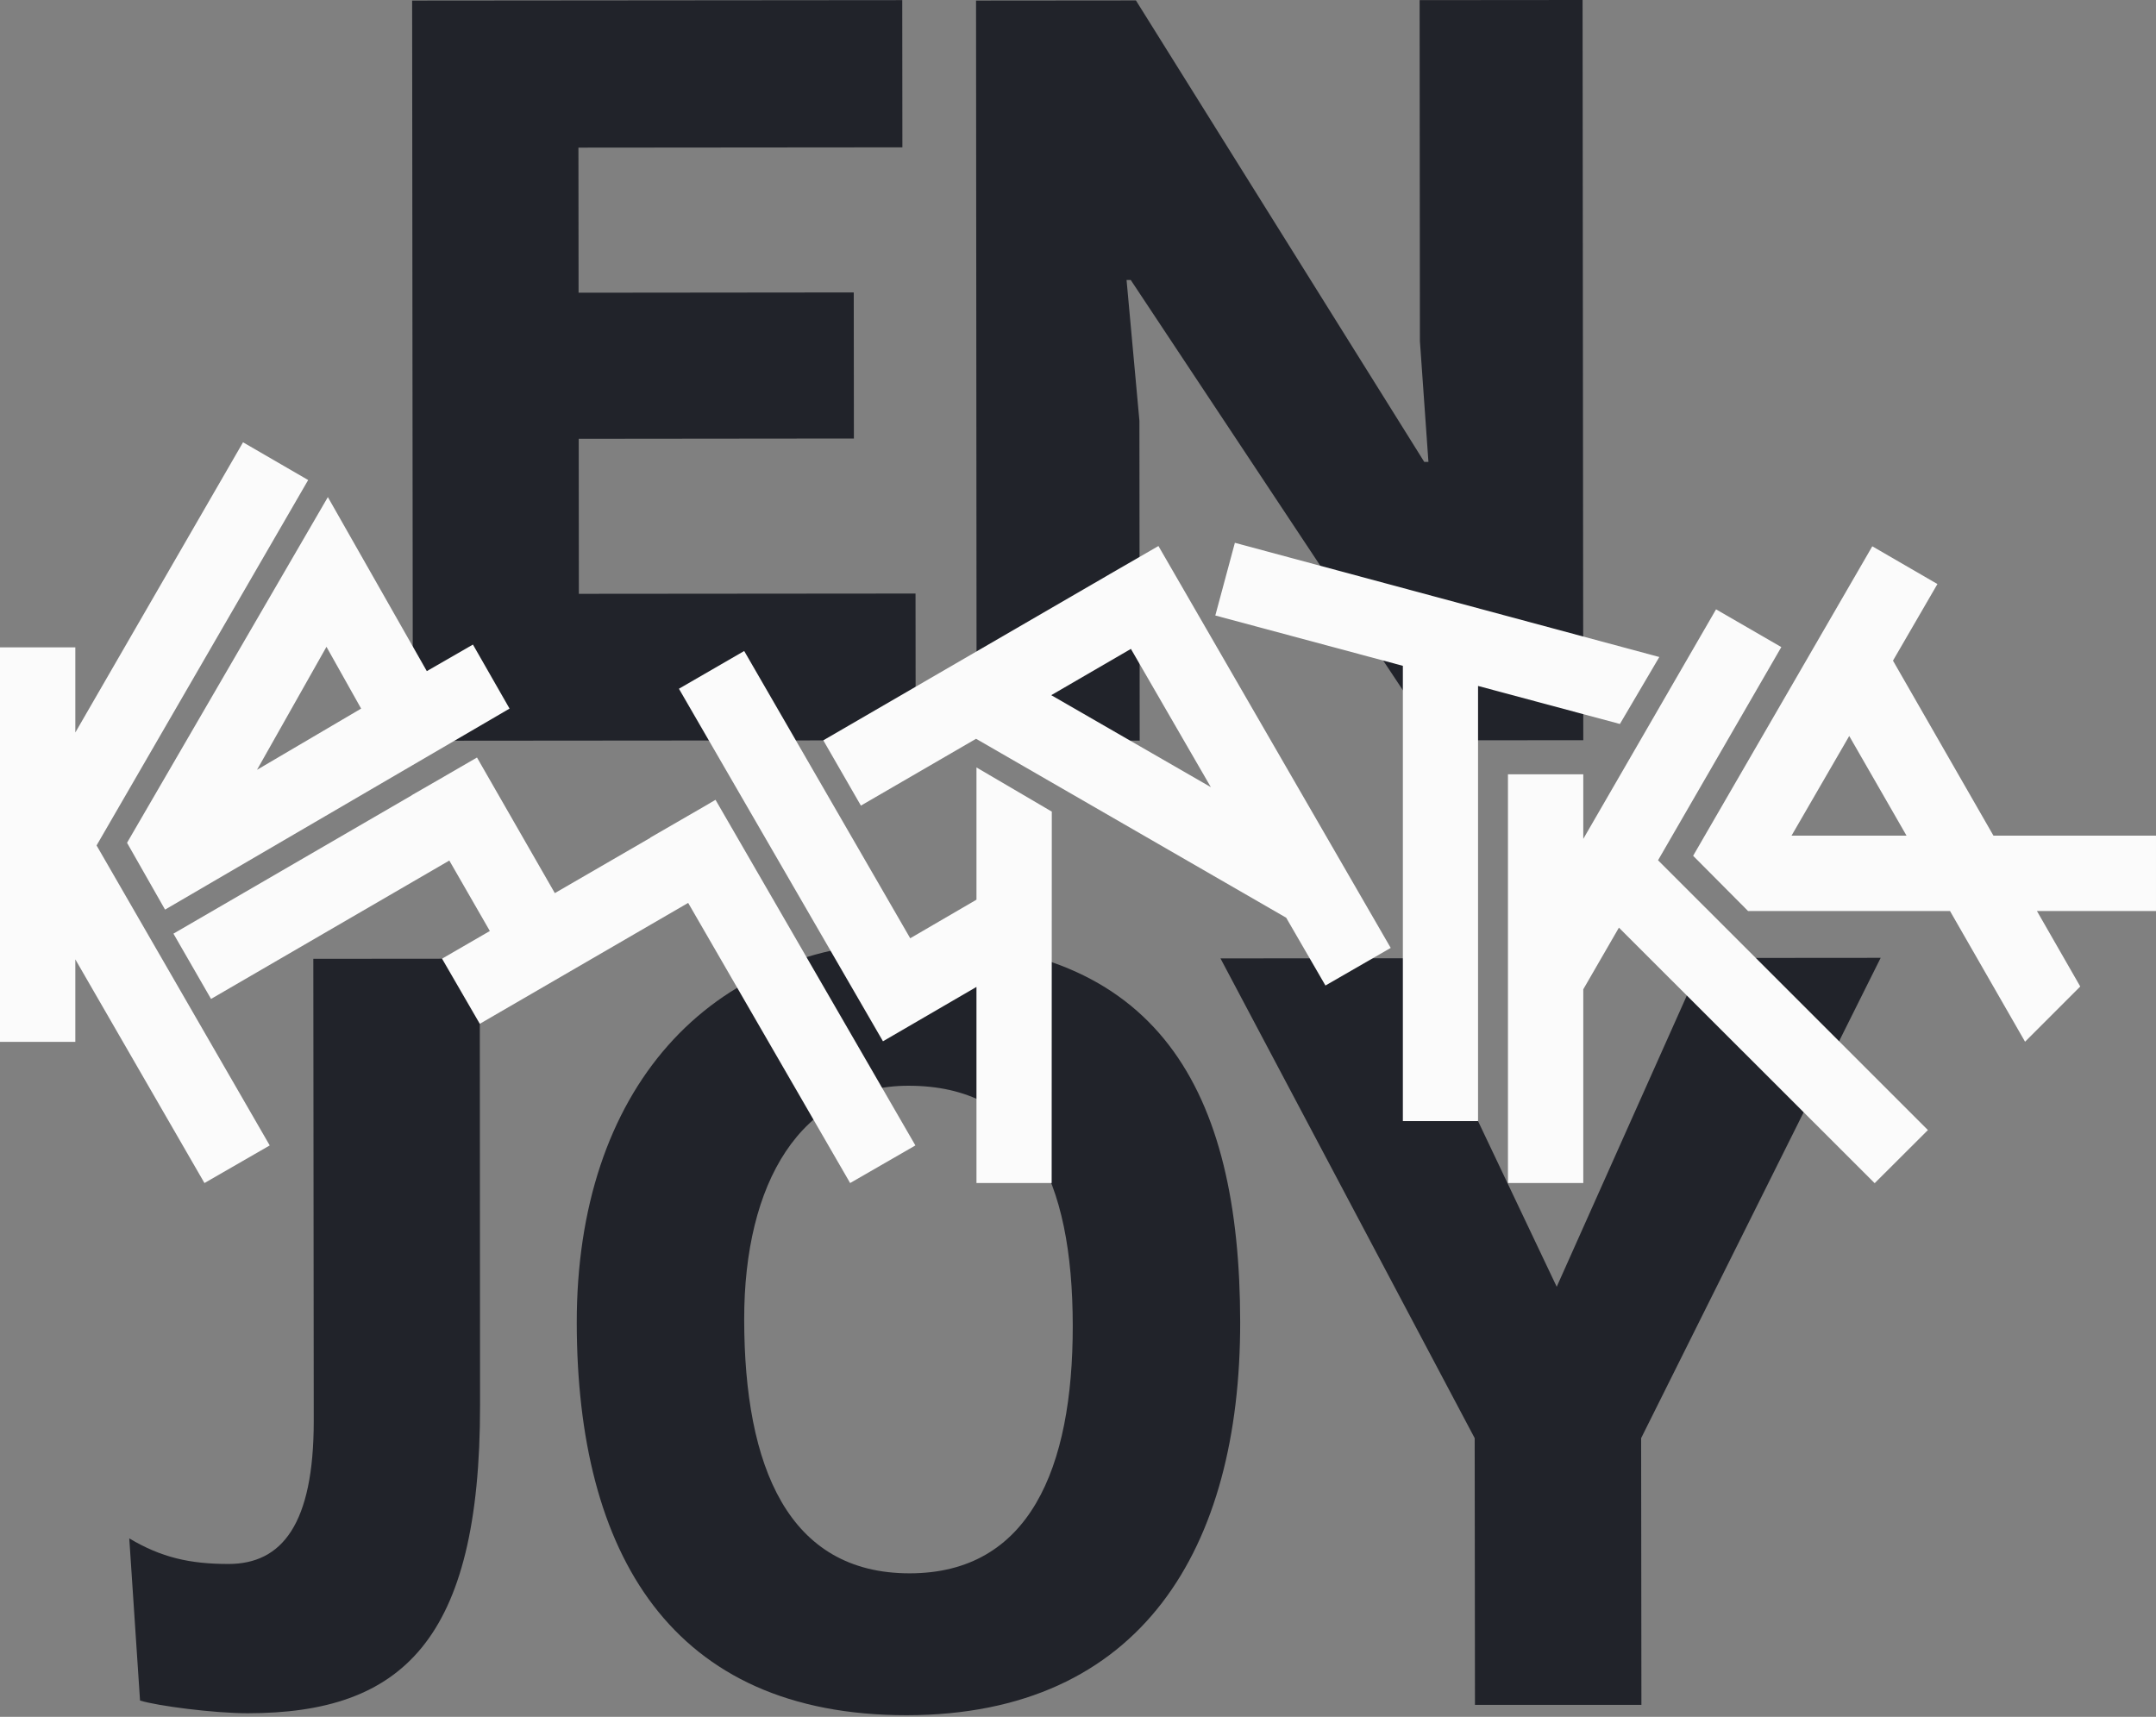 <svg width="653" height="520" viewBox="0 0 653 520" fill="none" xmlns="http://www.w3.org/2000/svg">
<rect x="0" y="0" width="653" height="520" fill="#808080" stroke="none"/>
<path d="M434.965 224.232L342.478 84.807H341.208L345.102 127.443L345.187 224.316L298.202 224.359C296.89 224.359 295.789 223.3 295.789 221.945L295.62 0.169L344.044 0.127L431.367 139.891H432.637L430.055 103.309L429.97 0.042L479.325 0L479.537 224.189L434.965 224.232Z" fill="#21232A"/>
<path d="M125.036 224.358L124.824 0.169L273.27 0.042L273.312 44.626L175.195 44.711L175.237 88.659L258.582 88.575L258.624 132.82L175.28 132.904L175.322 179.859L277.291 179.774L277.333 224.231L125.036 224.358Z" fill="#21232A"/>
<path d="M145.397 425.472C145.481 497.196 121.566 518.874 75.047 518.916C64.719 518.916 47.576 516.672 42.412 515.063L39.152 465.949C48.846 471.75 57.565 473.698 69.206 473.698C85.375 473.698 95.026 461.715 95.026 430.384L94.899 290.408L145.312 290.366L145.397 425.472Z" fill="#21232A"/>
<path d="M276.994 285.243C350.984 285.158 375.577 330.377 375.62 400.492C375.662 468.659 345.99 519.425 274.624 519.509C203.216 519.552 174.771 470.48 174.687 400.704C174.602 330.547 214.306 285.286 276.994 285.243ZM275.555 476.534C311.746 476.492 324.952 444.822 324.91 401.508C324.868 357.221 311.28 328.811 275.09 328.853C242.454 328.896 225.354 358.322 225.396 399.645C225.438 444.271 238.73 476.577 275.555 476.534Z" fill="#21232A"/>
<path d="M446.73 516.376L446.646 435.592L369.65 290.281L427.683 290.239L427.64 297.394L471.493 389.737L515.98 290.154L569.61 290.112L497.059 435.592L497.144 516.376H446.73Z" fill="#21232A"/>
<path d="M93.334 145.395L73.609 133.963L22.815 221.861V196.076H0V315.559H22.815V290.578L61.926 358.322L81.694 346.933L29.249 256.071L93.334 145.395Z" fill="#FBFBFB"/>
<path d="M49.991 275.505L154.33 214.62L143.24 195.229L129.272 203.273L99.303 150.56L38.477 255.267L49.991 275.505ZM98.88 195.906L109.378 214.62L77.843 233.165L98.88 195.906Z" fill="#FBFBFB"/>
<path d="M216.722 242.268H216.68L213.294 244.258L196.955 253.7L196.997 253.742L168.044 270.509L144.468 229.439L135.325 234.731L134.605 235.155L124.743 240.828V240.871L52.53 282.787L63.917 302.56L136.087 260.643L148.362 281.983L133.885 290.366L145.314 310.096L208.426 273.472L257.484 358.321L277.252 346.932L216.722 242.268Z" fill="#FBFBFB"/>
<path d="M336.048 173.932L333.085 175.668L331.096 176.811L249.359 224.231L260.746 244.004L295.624 223.766L389.551 277.961L401.445 298.495L421.213 287.106L350.863 165.379L336.048 173.932ZM318.397 210.556L342.524 196.541L366.736 238.415L318.397 210.556Z" fill="#FBFBFB"/>
<path d="M295.748 272.499L275.684 284.185L225.398 197.177L205.631 208.608L261.208 304.635L267.43 315.389L295.748 298.919V358.322H318.521L318.563 245.825L295.748 232.446V272.499Z" fill="#FBFBFB"/>
<path d="M490.629 219.278L502.565 198.997L374.014 164.406L368.088 186.422L424.893 201.665V339.565H447.665V207.761L490.629 219.278Z" fill="#FBFBFB"/>
<path d="M652.957 253.107H603.771L573.337 200.098L586.798 176.895L567.073 165.464L512.808 259.204L529.443 275.928H590.607L613.338 315.516L630.057 298.792L616.936 275.928H652.999V253.107H652.957ZM542.607 253.107L560.088 222.919L577.443 253.107H542.607Z" fill="#FBFBFB"/>
<path d="M539.517 195.991L519.75 184.559L479.538 254.081V234.52H456.723V358.322H479.538V299.639L490.331 280.967L567.792 358.364L583.919 342.275L502.183 260.559L539.517 195.991Z" fill="#FBFBFB"/>
</svg>
